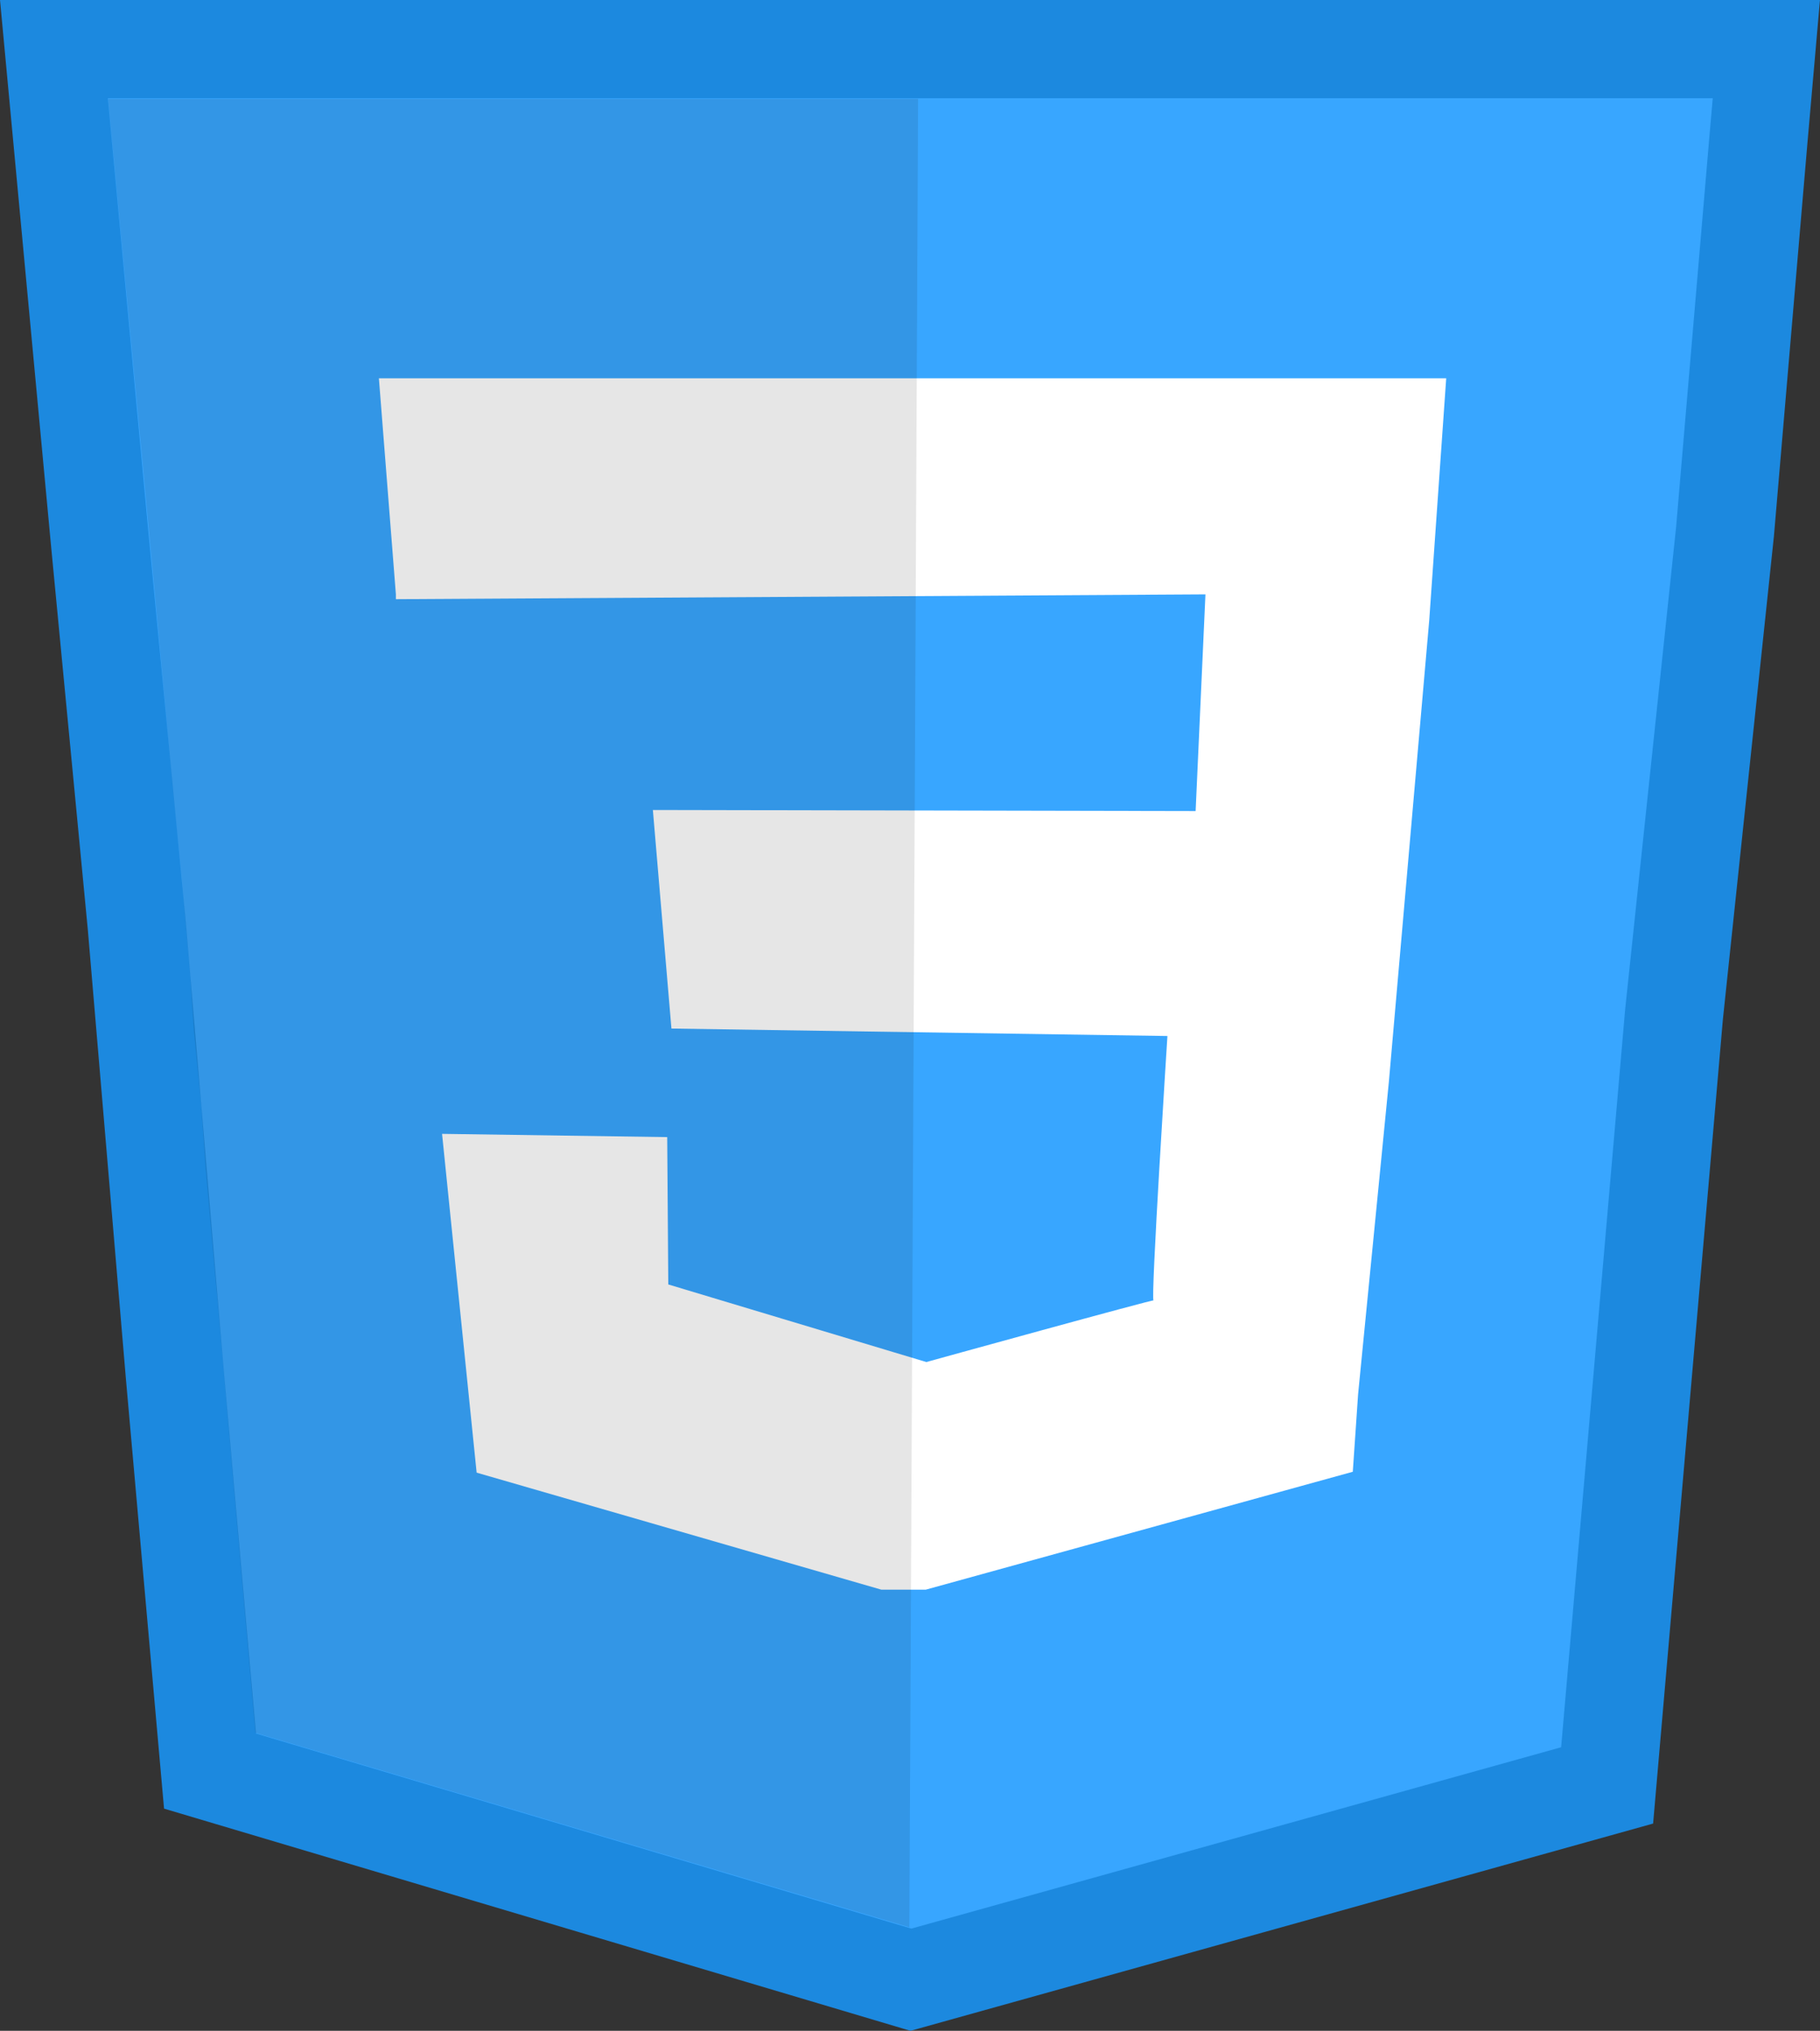 <svg xmlns="http://www.w3.org/2000/svg" viewBox="0 0 185.27 206.74"><rect x="0" y="0" width="185.27" height="206.74" fill="#333333" stroke="none"/><defs><style>.cls-1{fill:#38a6ff;stroke:#1c89df;stroke-miterlimit:10;stroke-width:10px;}.cls-2{fill:#fff;}.cls-3{opacity:0.1;}</style></defs><g id="Capa_2" data-name="Capa 2"><g id="Capa_1-2" data-name="Capa 1"><polygon class="cls-1" points="5.49 5 10.19 55.27 13.92 94.19 17.81 140.08 21.38 180.3 92.73 201.54 163.6 181.76 170.41 103.27 175.6 54.13 179 14.24 179.81 5 121.27 5 46.52 5 5.49 5"/><path class="cls-2" d="M40.3,60.51l-1.73-22H147.22l-1.73,24.65-4.11,47-3.13,31.78-.54,7.89-43.46,12H89.71L48.52,149.92,45,115.43l22.92.33.11,15,26.27,7.9s23.46-6.49,23.13-6.27,1.41-26.92,1.41-26.92l-50.49-.76L66.46,82.46l55.25.11,1-22.06L40.3,61"/><polyline class="cls-3" points="11 10.06 12.87 29.85 14.49 46.87 16 63.01 17.52 79.5 18.49 89.33 19.36 99.28 19.73 104.85 20.49 112.63 20.92 118.74 21.68 127.33 22.11 132.09 22.65 138.14 23.25 145.12 26 176.41 92.57 196.2 93.46 10.06"/></g></g></svg>